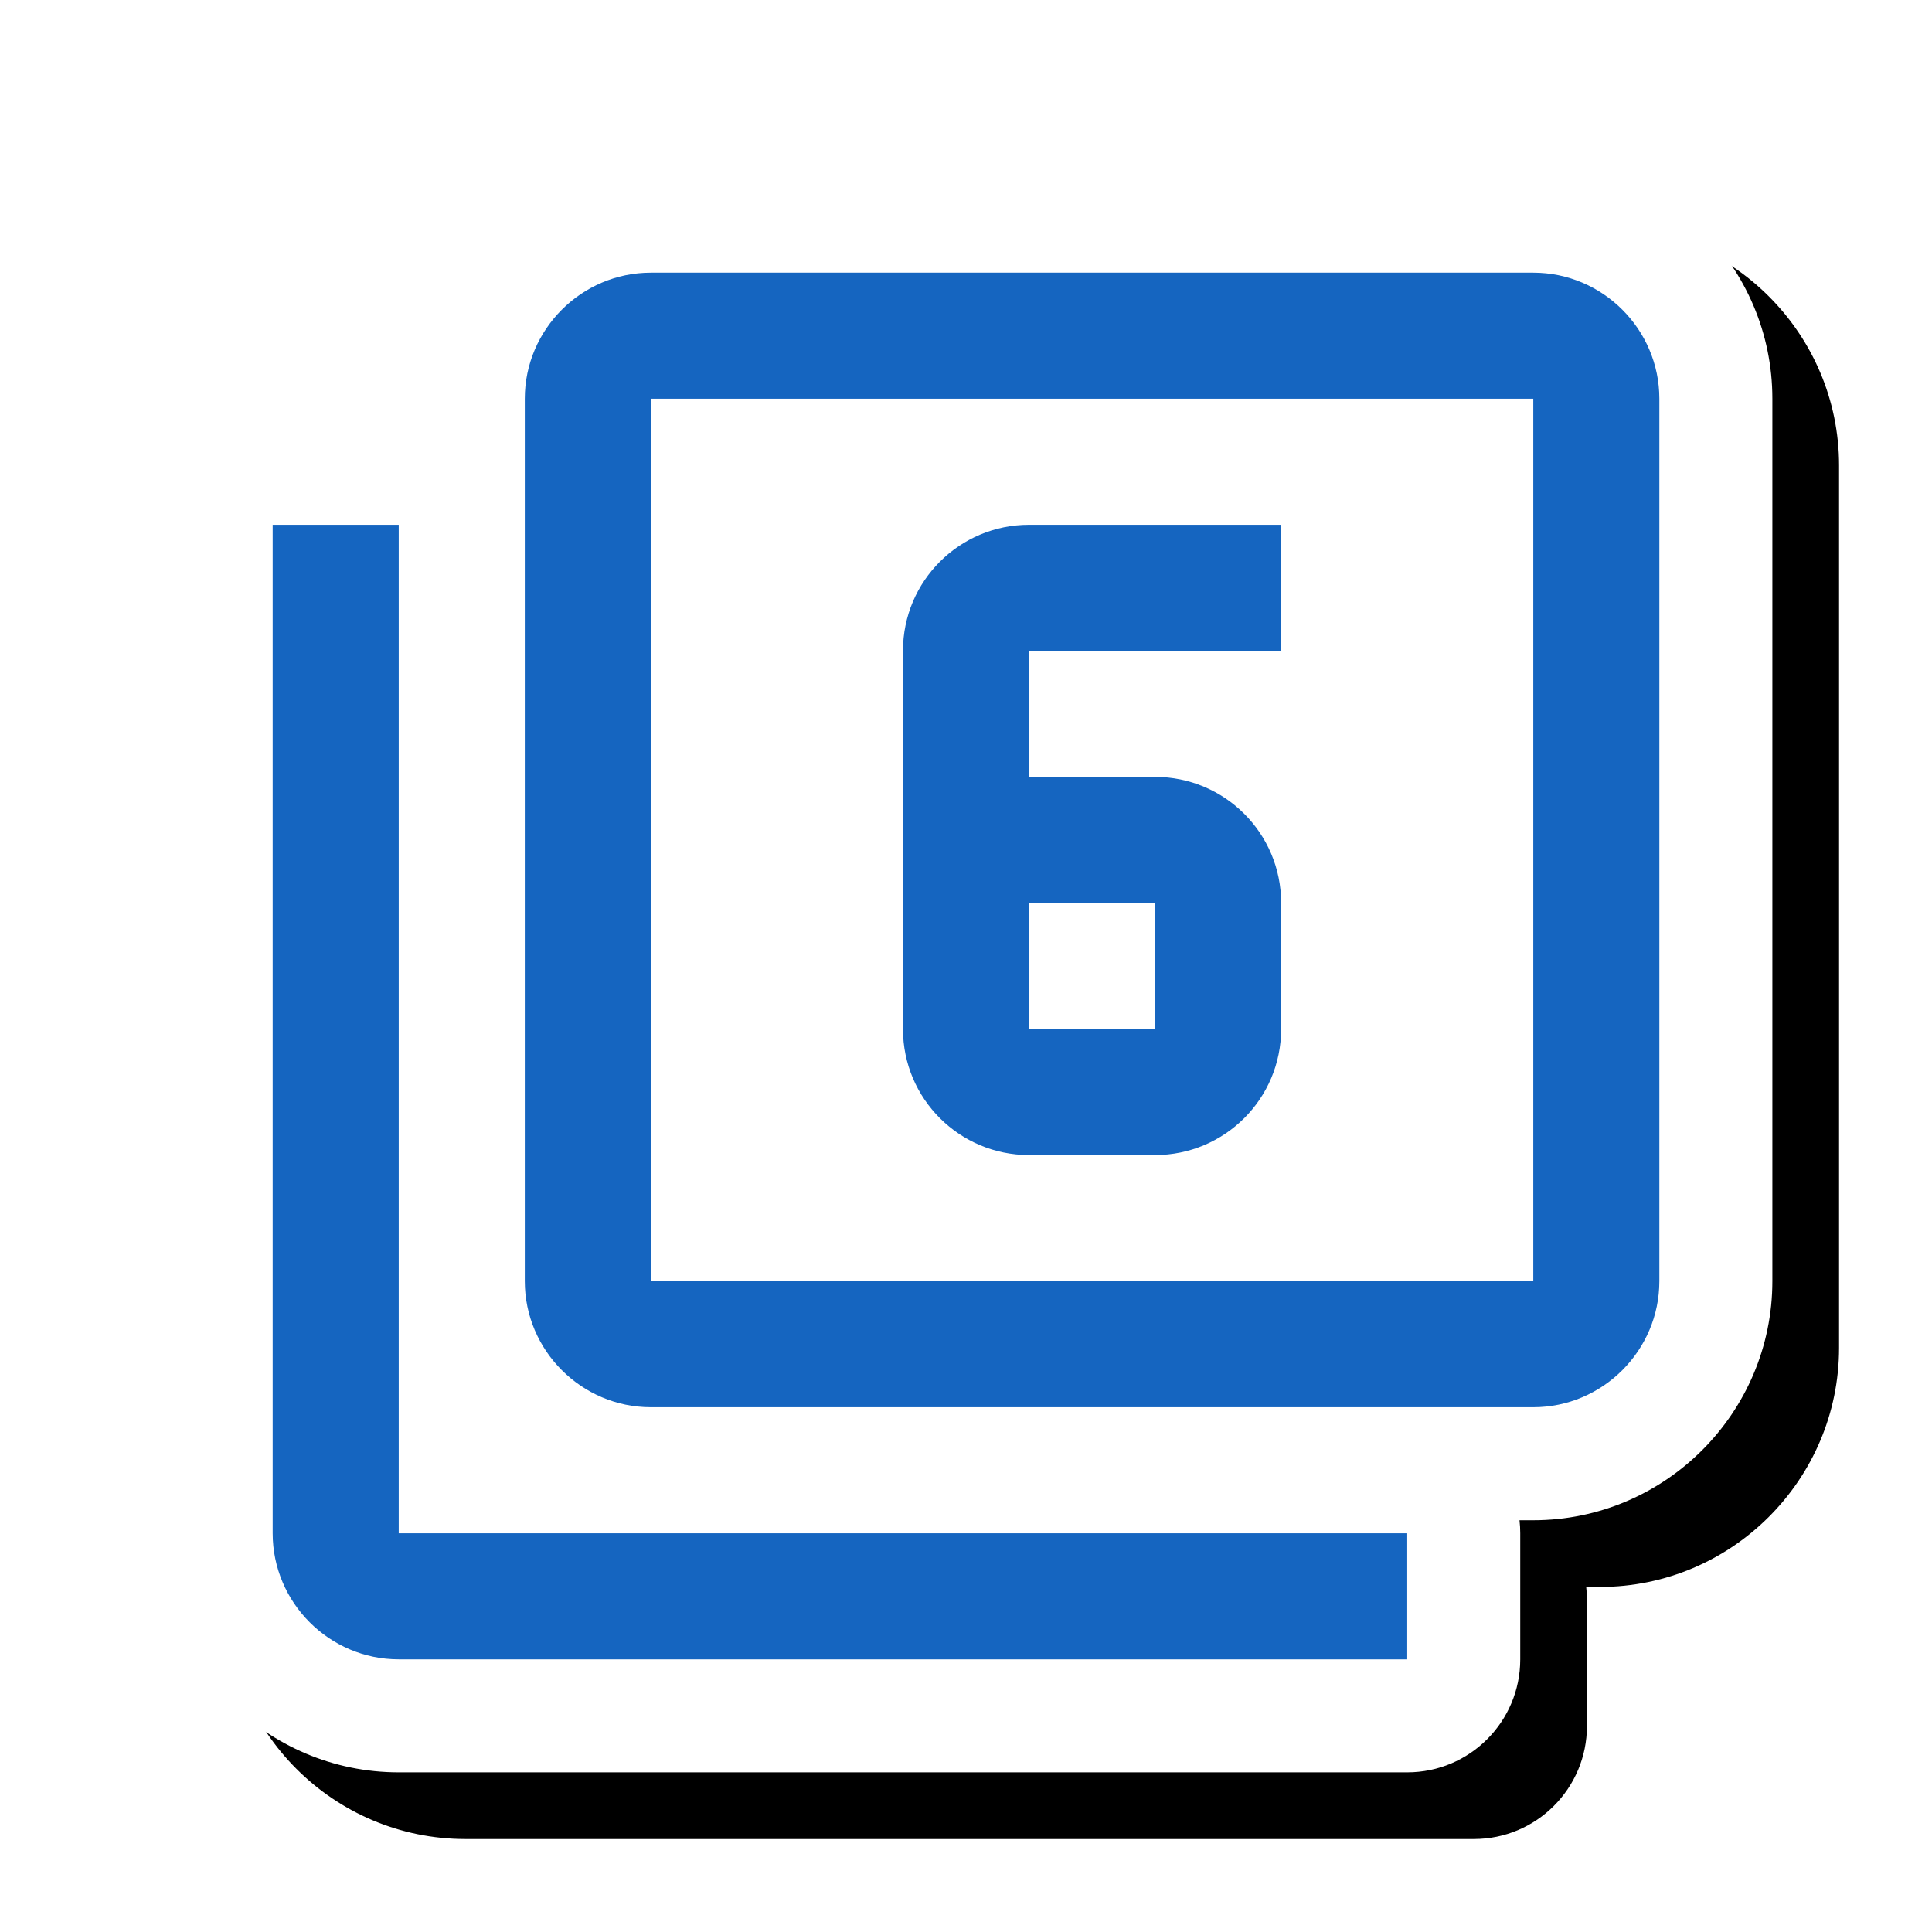 <svg version="1.1" xmlns="http://www.w3.org/2000/svg" xmlns:xlink="http://www.w3.org/1999/xlink" viewBox="0,0,1024,1024">
	<!-- Color names: teamapps-color-1, teamapps-effect-color-1 -->
	<desc>filter_6 icon - Licensed under Apache License v2.0 (http://www.apache.org/licenses/LICENSE-2.0) - Created with Iconfu.com - Derivative work of Material icons (Copyright Google Inc.)</desc>
	<defs>
		<clipPath id="clip-2JXYKXE6">
			<path d="M26.97,26.97h997.03v997.03h-997.03z"/>
		</clipPath>
		<filter id="filter-6dZ5V5r4" x="-7%" y="-7%" width="132%" height="132%" color-interpolation-filters="sRGB">
			<feColorMatrix values="1 0 0 0 0 0 1 0 0 0 0 0 1 0 0 0 0 0 0.17 0" in="SourceGraphic"/>
			<feOffset dx="14.14" dy="14.14"/>
			<feGaussianBlur stdDeviation="11" result="blur0"/>
			<feColorMatrix values="1 0 0 0 0 0 1 0 0 0 0 0 1 0 0 0 0 0 0.25 0" in="SourceGraphic"/>
			<feOffset dx="21.21" dy="21.21"/>
			<feGaussianBlur stdDeviation="20" result="blur1"/>
			<feMerge>
				<feMergeNode in="blur0"/>
				<feMergeNode in="blur1"/>
			</feMerge>
		</filter>
	</defs>
	<g fill="none" fill-rule="nonzero" style="mix-blend-mode: normal">
		<g clip-path="url(#clip-2JXYKXE6)">
			<path d="M805.76,812.67v66.81c0,33.08 -26.82,59.9 -59.9,59.9h-534.53c-69.83,0 -126.72,-56.89 -126.72,-126.72v-534.53c0,-33.08 26.82,-59.9 59.9,-59.9h66.81c2.34,0 4.64,0.13 6.91,0.39v-7.3c0,-69.84 56.9,-126.72 126.73,-126.72h467.71c69.83,0 126.72,56.89 126.72,126.72v467.71c0,69.82 -56.88,126.73 -126.72,126.73h-7.3c0.26,2.27 0.39,4.57 0.39,6.91z" fill="#000000" filter="url(#filter-6dZ5V5r4)"/>
		</g>
		<g color="#ffffff" class="teamapps-effect-color-1">
			<path d="M805.76,812.67v66.81c0,33.08 -26.82,59.9 -59.9,59.9h-534.53c-69.83,0 -126.72,-56.89 -126.72,-126.72v-534.53c0,-33.08 26.82,-59.9 59.9,-59.9h66.81c2.34,0 4.64,0.13 6.91,0.39v-7.3c0,-69.84 56.9,-126.72 126.73,-126.72h467.71c69.83,0 126.72,56.89 126.72,126.72v467.71c0,69.82 -56.88,126.73 -126.72,126.73h-7.3c0.26,2.27 0.39,4.57 0.39,6.91z" fill="currentColor"/>
		</g>
		<g>
			<g color="#1565c0" class="teamapps-color-1">
				<path d="M211.33,812.67h534.53v66.81h-534.53c-36.75,0 -66.81,-30.07 -66.81,-66.81v-534.53h66.81zM879.49,211.33v467.71c0,36.75 -30.07,66.82 -66.81,66.82h-467.71c-36.75,0 -66.82,-30.08 -66.82,-66.82v-467.71c0,-36.75 30.08,-66.81 66.82,-66.81h467.71c36.75,0 66.81,30.07 66.81,66.81zM812.67,211.33h-467.71v467.71h467.71zM478.59,545.41v-200.45c0,-37.08 30.08,-66.82 66.82,-66.82h133.63v66.82h-133.63v66.81h66.81c36.75,0 66.81,29.73 66.81,66.81v66.82c0,37.08 -30.07,66.81 -66.81,66.81h-66.81c-36.75,0 -66.82,-29.73 -66.82,-66.81zM545.41,545.41h66.81v-66.82h-66.81z" fill="currentColor"/>
			</g>
		</g>
	</g>
</svg>
